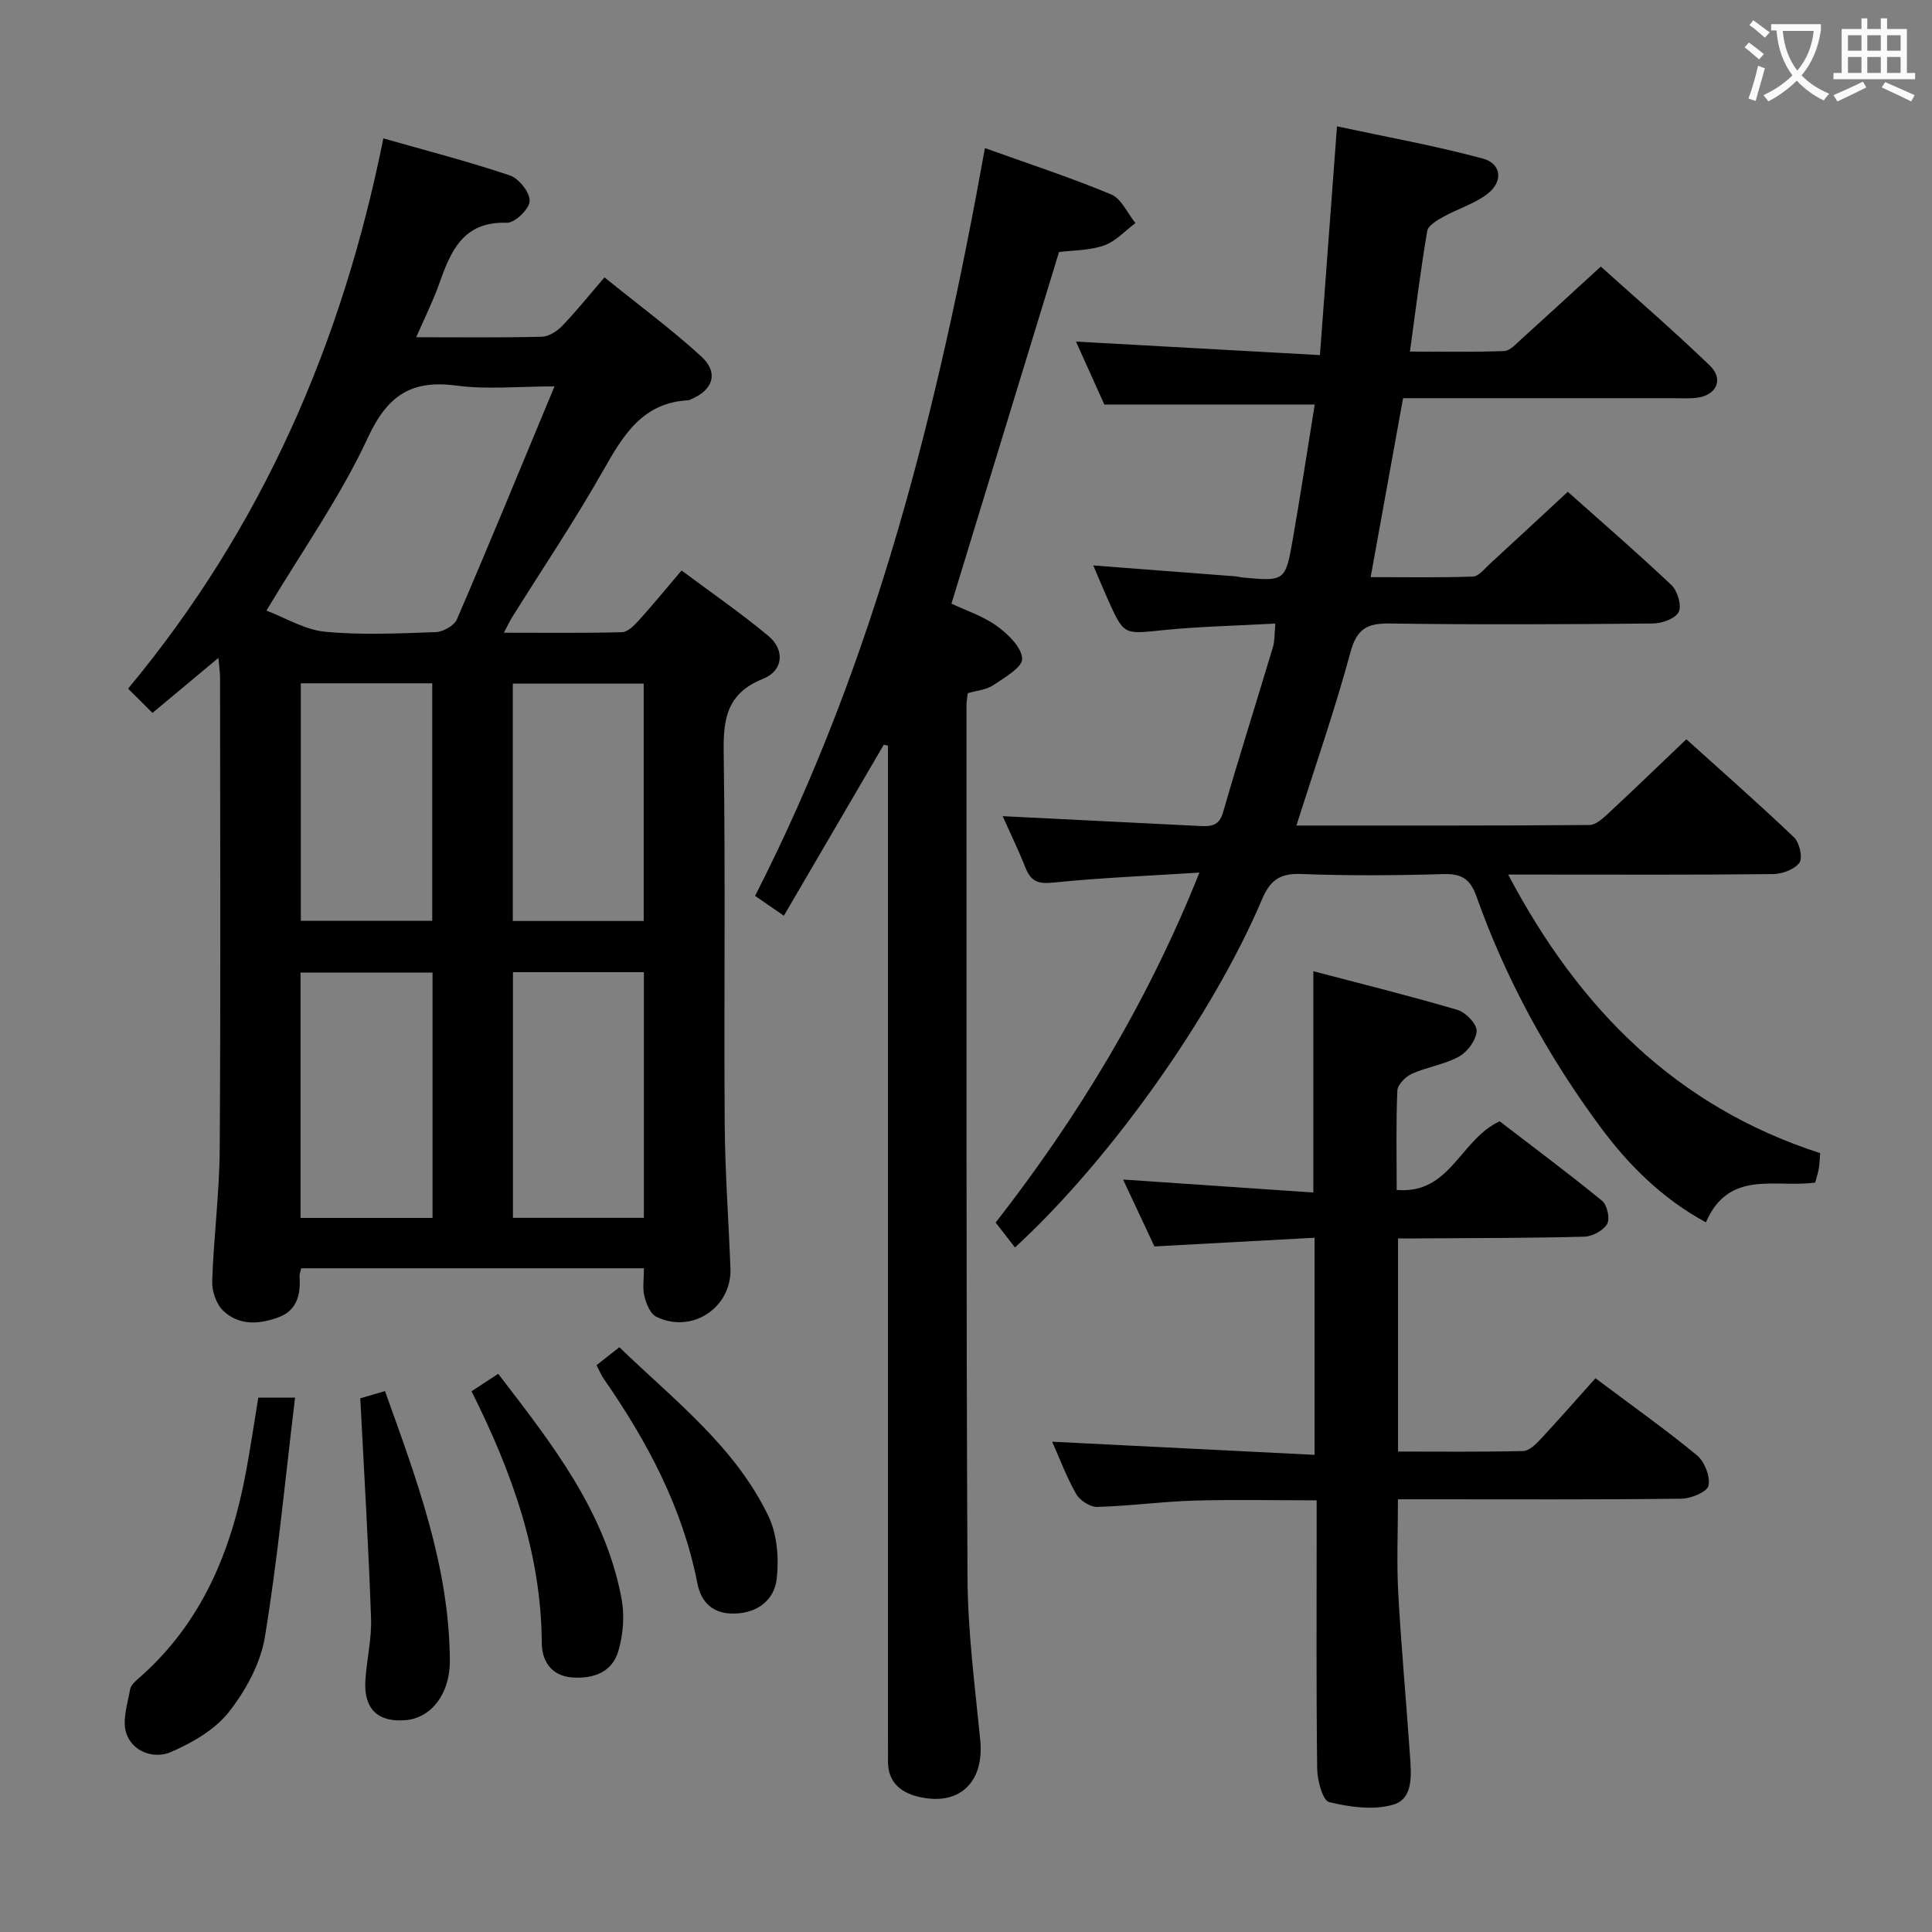 <svg enable-background="new 0 0 400 400" viewBox="0 0 400 400" xmlns="http://www.w3.org/2000/svg"><rect x="0" y="0" width="400" height="400" fill="#808080" stroke="none"/><g fill="#010000"><path d="m45.22 136.21c-4.96 4.14-9.14 7.62-13.65 11.39-1.78-1.77-3.29-3.28-5.05-5.03 27.74-33.34 44.33-71.47 52.85-113.92 8.87 2.53 17.65 4.79 26.22 7.68 1.86.63 4.14 3.53 4.07 5.3-.06 1.63-3.07 4.55-4.7 4.49-9.2-.32-11.68 6.01-14.11 12.84-1.26 3.54-2.97 6.93-4.68 10.86 9.11 0 17.57.11 26.02-.1 1.43-.04 3.13-1.13 4.19-2.23 2.89-3 5.5-6.26 8.77-10.06 7.35 5.94 14 10.83 20.05 16.38 3.66 3.36 2.43 6.98-2.19 8.88-.15.06-.31.17-.47.18-9.48.47-13.5 7.2-17.63 14.5-5.89 10.4-12.58 20.34-18.92 30.49-.5.8-.89 1.67-1.66 3.14 8.57 0 16.5.1 24.43-.11 1.19-.03 2.52-1.37 3.46-2.4 2.89-3.19 5.61-6.52 8.89-10.38 6.13 4.58 12.27 8.8 17.96 13.54 3.49 2.9 3.11 7.22-1.08 8.89-7.41 2.95-8.27 8.14-8.16 15.2.38 25.65.04 51.3.21 76.95.07 9.97.81 19.93 1.19 29.9.31 8.14-7.98 13.65-15.35 10.03-1.24-.61-2.08-2.68-2.46-4.23-.42-1.71-.1-3.59-.1-5.81-23.65 0-47.19 0-70.96 0-.12.57-.39 1.2-.34 1.8.26 3.61-.56 6.88-4.16 8.27-3.98 1.54-8.35 1.91-11.68-1.31-1.42-1.38-2.32-4.04-2.25-6.08.31-9.13 1.5-18.24 1.56-27.36.21-32.48.08-64.96.07-97.44.02-1.12-.17-2.24-.34-4.25zm69.58-56.21c-7.62 0-14.02.67-20.22-.16-9.34-1.25-14.31 1.93-18.41 10.76-5.67 12.23-13.59 23.42-21.01 35.82 3.93 1.48 7.93 3.97 12.12 4.37 7.58.73 15.29.35 22.93.08 1.53-.05 3.83-1.34 4.39-2.65 6.75-15.66 13.22-31.44 20.2-48.22zm-25.25 121.37c-9.29 0-18.31 0-27.33 0v50.79h27.33c0-17.16 0-33.9 0-50.79zm16.65 50.77h27.11c0-17.18 0-33.92 0-50.86-9.16 0-18.03 0-27.11 0zm-16.71-61.5c0-16.51 0-32.73 0-49.17-9.23 0-18.13 0-27.21 0v49.17zm16.68.04h27.1c0-16.49 0-32.73 0-49.14-9.2 0-18.08 0-27.1 0z"/><path d="m268.41 170.92c20.39 0 40.53.05 60.67-.11 1.34-.01 2.83-1.41 3.97-2.47 5.25-4.87 10.39-9.85 16.09-15.28 7.18 6.48 14.89 13.24 22.3 20.31 1.13 1.08 1.84 4.24 1.11 5.25-1.02 1.4-3.57 2.33-5.48 2.35-16.16.18-32.33.1-48.49.1-1.81 0-3.62 0-6.33 0 14.62 27.71 34.75 48.03 64.6 57.68-.11 1.31-.13 2.27-.29 3.2-.17.96-.48 1.89-.74 2.88-8.13 1.18-17.87-2.82-22.63 8.25-9.19-5.02-16.07-11.94-21.87-19.78-10.84-14.64-19.54-30.54-25.65-47.74-1.3-3.64-3.08-4.69-6.83-4.59-9.82.29-19.67.36-29.49-.02-4.4-.17-6.41 1.33-8.08 5.29-10.27 24.2-31.66 54.19-51.13 72.03-1.18-1.52-2.38-3.06-4-5.15 16.86-21.63 31.34-45.32 42.19-72.46-10.65.68-20.54 1.07-30.37 2.08-3.13.32-4.56-.36-5.65-3.1-1.47-3.69-3.21-7.27-4.72-10.66 13.69.68 27.22 1.35 40.75 2.03 2.25.11 4.04.1 4.88-2.82 3.3-11.46 6.92-22.83 10.34-34.26.37-1.24.28-2.61.49-4.83-8.01.45-15.74.6-23.4 1.38-7.95.81-7.93 1.08-11.25-6.3-1.01-2.26-1.95-4.54-3.05-7.11 10.04.77 19.72 1.5 29.39 2.25.5.04.98.2 1.48.24 8.76.82 8.92.78 10.41-7.76 1.62-9.3 3.05-18.63 4.57-28.05-14.55 0-28.73 0-43.56 0-1.77-3.93-3.86-8.55-5.87-13.03 16.92.94 33.46 1.85 50.51 2.8 1.19-16 2.32-31.02 3.53-47.36 10.3 2.21 20.34 4.01 30.16 6.66 3.91 1.05 4.3 4.77 1 7.31-2.68 2.07-6.16 3.09-9.17 4.77-1.29.72-3.11 1.78-3.31 2.93-1.36 8.01-2.36 16.07-3.58 24.96 6.71 0 13.12.13 19.5-.11 1.22-.05 2.48-1.48 3.55-2.45 5.31-4.79 10.57-9.65 16.47-15.04 7.01 6.32 15.03 13.21 22.62 20.55 2.91 2.82 1.27 6.16-2.78 6.62-1.65.19-3.33.08-4.99.08-18.47 0-36.94 0-55.79 0-2.28 12.61-4.43 24.44-6.71 37.05 7.37 0 14.27.13 21.16-.12 1.2-.04 2.41-1.6 3.49-2.6 5.28-4.84 10.52-9.72 16.16-14.95 6.67 5.94 14.21 12.46 21.44 19.29 1.27 1.2 2.18 4.21 1.54 5.57-.65 1.37-3.44 2.39-5.3 2.41-18.16.17-36.33.26-54.49 0-4.69-.07-6.86 1.04-8.18 5.95-3.24 11.97-7.34 23.72-11.19 35.88z"/><path d="m203.92 30.66c9.37 3.37 17.9 6.15 26.15 9.6 2.12.89 3.36 3.9 5.01 5.93-2.15 1.59-4.09 3.79-6.5 4.63-3.05 1.06-6.49 1-9.32 1.36-7.46 24.38-14.78 48.32-22.27 72.8 2.97 1.41 6.51 2.55 9.39 4.62 2.31 1.67 5.13 4.4 5.25 6.78.08 1.76-3.68 3.93-6.01 5.49-1.43.96-3.41 1.1-5.26 1.65-.1.91-.26 1.73-.26 2.54.02 60.15-.08 120.29.21 180.44.05 11.27 1.53 22.54 2.64 33.78.87 8.8-4.43 13.82-12.99 11.67-3.69-.93-6.19-3.18-6.11-7.4.03-1.5-.01-3-.01-4.5 0-66.81 0-133.62 0-200.44 0-1.74 0-3.49 0-5.23-.29-.07-.58-.13-.86-.2-6.81 11.66-13.62 23.31-20.69 35.41-2.24-1.55-3.95-2.72-5.96-4.11 24.91-48.75 37.9-100.97 47.59-154.82z"/><path d="m289.45 256.41v44.12c8.71 0 17.32.1 25.92-.11 1.22-.03 2.6-1.39 3.58-2.44 3.85-4.13 7.57-8.39 11.37-12.63 7.84 5.88 14.63 10.68 21.02 15.96 1.57 1.3 2.77 4.36 2.39 6.27-.25 1.27-3.6 2.69-5.58 2.71-17.49.21-34.99.12-52.49.12-1.96 0-3.92 0-6.23 0 0 6.87-.28 13.15.06 19.4.62 11.28 1.67 22.54 2.44 33.81.27 3.84.7 8.79-3.46 10.01-4.08 1.2-9 .51-13.27-.52-1.34-.32-2.45-4.45-2.49-6.84-.21-16.49-.11-32.99-.11-49.49 0-1.82 0-3.64 0-6.15-8.73 0-17.14-.19-25.54.06-6.64.2-13.25 1.12-19.89 1.3-1.46.04-3.58-1.33-4.34-2.65-1.97-3.41-3.34-7.16-4.99-10.85 18.22.91 36.04 1.8 54.33 2.72 0-15.39 0-29.76 0-44.95-11.06.6-21.92 1.19-33.16 1.8-2.02-4.31-4.12-8.78-6.49-13.85 13.49.92 26.4 1.8 39.39 2.69 0-15.53 0-30.21 0-45.82 9.84 2.59 19.91 5.08 29.85 8.01 1.7.5 4.02 2.92 3.96 4.36-.08 1.86-1.88 4.32-3.63 5.29-2.98 1.66-6.58 2.14-9.73 3.55-1.32.59-3 2.25-3.05 3.5-.3 6.63-.14 13.28-.14 20.57 11.11.98 13.07-10.39 21.32-14.21 6.64 5.1 14.05 10.62 21.21 16.47 1.05.86 1.67 3.7 1.04 4.79-.79 1.36-3.05 2.58-4.71 2.63-10.99.3-21.99.28-32.98.35-1.77.03-3.55.02-5.6.02z"/><path d="m61.09 289.36c-2.04 16.83-3.57 33.32-6.26 49.62-.9 5.47-3.98 11.06-7.46 15.49-2.88 3.66-7.54 6.33-11.93 8.25-3.48 1.52-7.88.06-9.25-3.74-.96-2.65.2-6.15.75-9.21.18-.99 1.32-1.9 2.18-2.66 12.7-11.26 18.74-25.95 21.77-42.17.94-5.04 1.69-10.12 2.59-15.57 1.77-.01 3.83-.01 7.61-.01z"/><path d="m97.63 288.05c2.09-1.37 3.59-2.35 5.52-3.62 11.04 14.41 22.2 28.45 25.56 46.71.63 3.44.3 7.36-.7 10.73-1.29 4.34-5.11 5.75-9.56 5.43-4.46-.33-6.26-3.62-6.28-7.12-.1-18.57-6.19-35.43-14.54-52.13z"/><path d="m74.59 289.5c.78-.23 2.8-.81 5.12-1.49 6.52 18.22 13.31 36.2 13.43 55.81.04 6.79-3.79 11.86-9.16 12.32-5.76.49-8.7-2.33-8.33-8.25.27-4.3 1.33-8.6 1.17-12.87-.52-14.98-1.43-29.95-2.23-45.52z"/><path d="m123.51 282.64c1.52-1.2 2.92-2.29 4.72-3.71 11.33 10.95 23.93 20.53 30.86 34.96 1.81 3.76 2.2 8.69 1.73 12.92-.48 4.35-3.85 7.15-8.75 7.26-4.41.1-6.89-2.22-7.69-6.28-3.06-15.66-10.37-29.34-19.35-42.28-.55-.78-.92-1.71-1.52-2.87z"/></g><path d="m362.1 8.8c1.1.8 2.1 1.6 3.1 2.4l-1 1.1c-1.3-1.1-2.3-2-3-2.5zm1.9 4.8c.5.2.9.4 1.4.5-.6 2.3-1.3 4.5-1.9 6.8l-1.5-.5c.8-2.1 1.4-4.3 2-6.8zm-1-9.4c1.3.9 2.4 1.8 3.4 2.5l-1 1.1c-1.4-1.2-2.4-2.1-3.2-2.6zm3.7 2.2v-1.4h10.3v1.2c-.5 3.6-1.8 6.8-4 9.4 1.5 1.6 3.4 2.8 5.7 3.8-.3.4-.7.8-1.1 1.4-2.3-1.1-4.1-2.5-5.6-4.1-1.6 1.6-3.6 3.1-5.9 4.3-.3-.5-.7-.9-1-1.3 2.4-1.1 4.4-2.5 6-4.1-1.9-2.5-3-5.6-3.3-9.3h-1.1zm8.8 0h-6.4c.3 3.3 1.3 6 3 8.2 2-2.3 3.1-5.1 3.4-8.2z" fill="#fbfafa"/><path d="m385.3 3.8h1.3v2.2h2.8v-2.2h1.3v2.2h4.1v9.1h1.7v1.3h-16.9v-1.3h1.7v-9.1h4.1v-2.2zm.4 13.1.7 1.2c-1.8.9-3.8 1.9-6 2.9-.2-.4-.5-.8-.8-1.3 2.3-1 4.3-1.9 6.1-2.8zm-3.1-6.4h2.8v-3.2h-2.8zm0 4.6h2.8v-3.3h-2.8zm4-4.6h2.8v-3.2h-2.8zm0 4.6h2.8v-3.3h-2.8zm3.7 1.9c2.1.9 4.1 1.8 6.1 2.7l-.7 1.3c-2.2-1.1-4.2-2-6.1-2.9zm3.2-9.7h-2.8v3.2h2.8zm-2.8 7.8h2.8v-3.3h-2.8z" fill="#fbfafa"/></svg>
